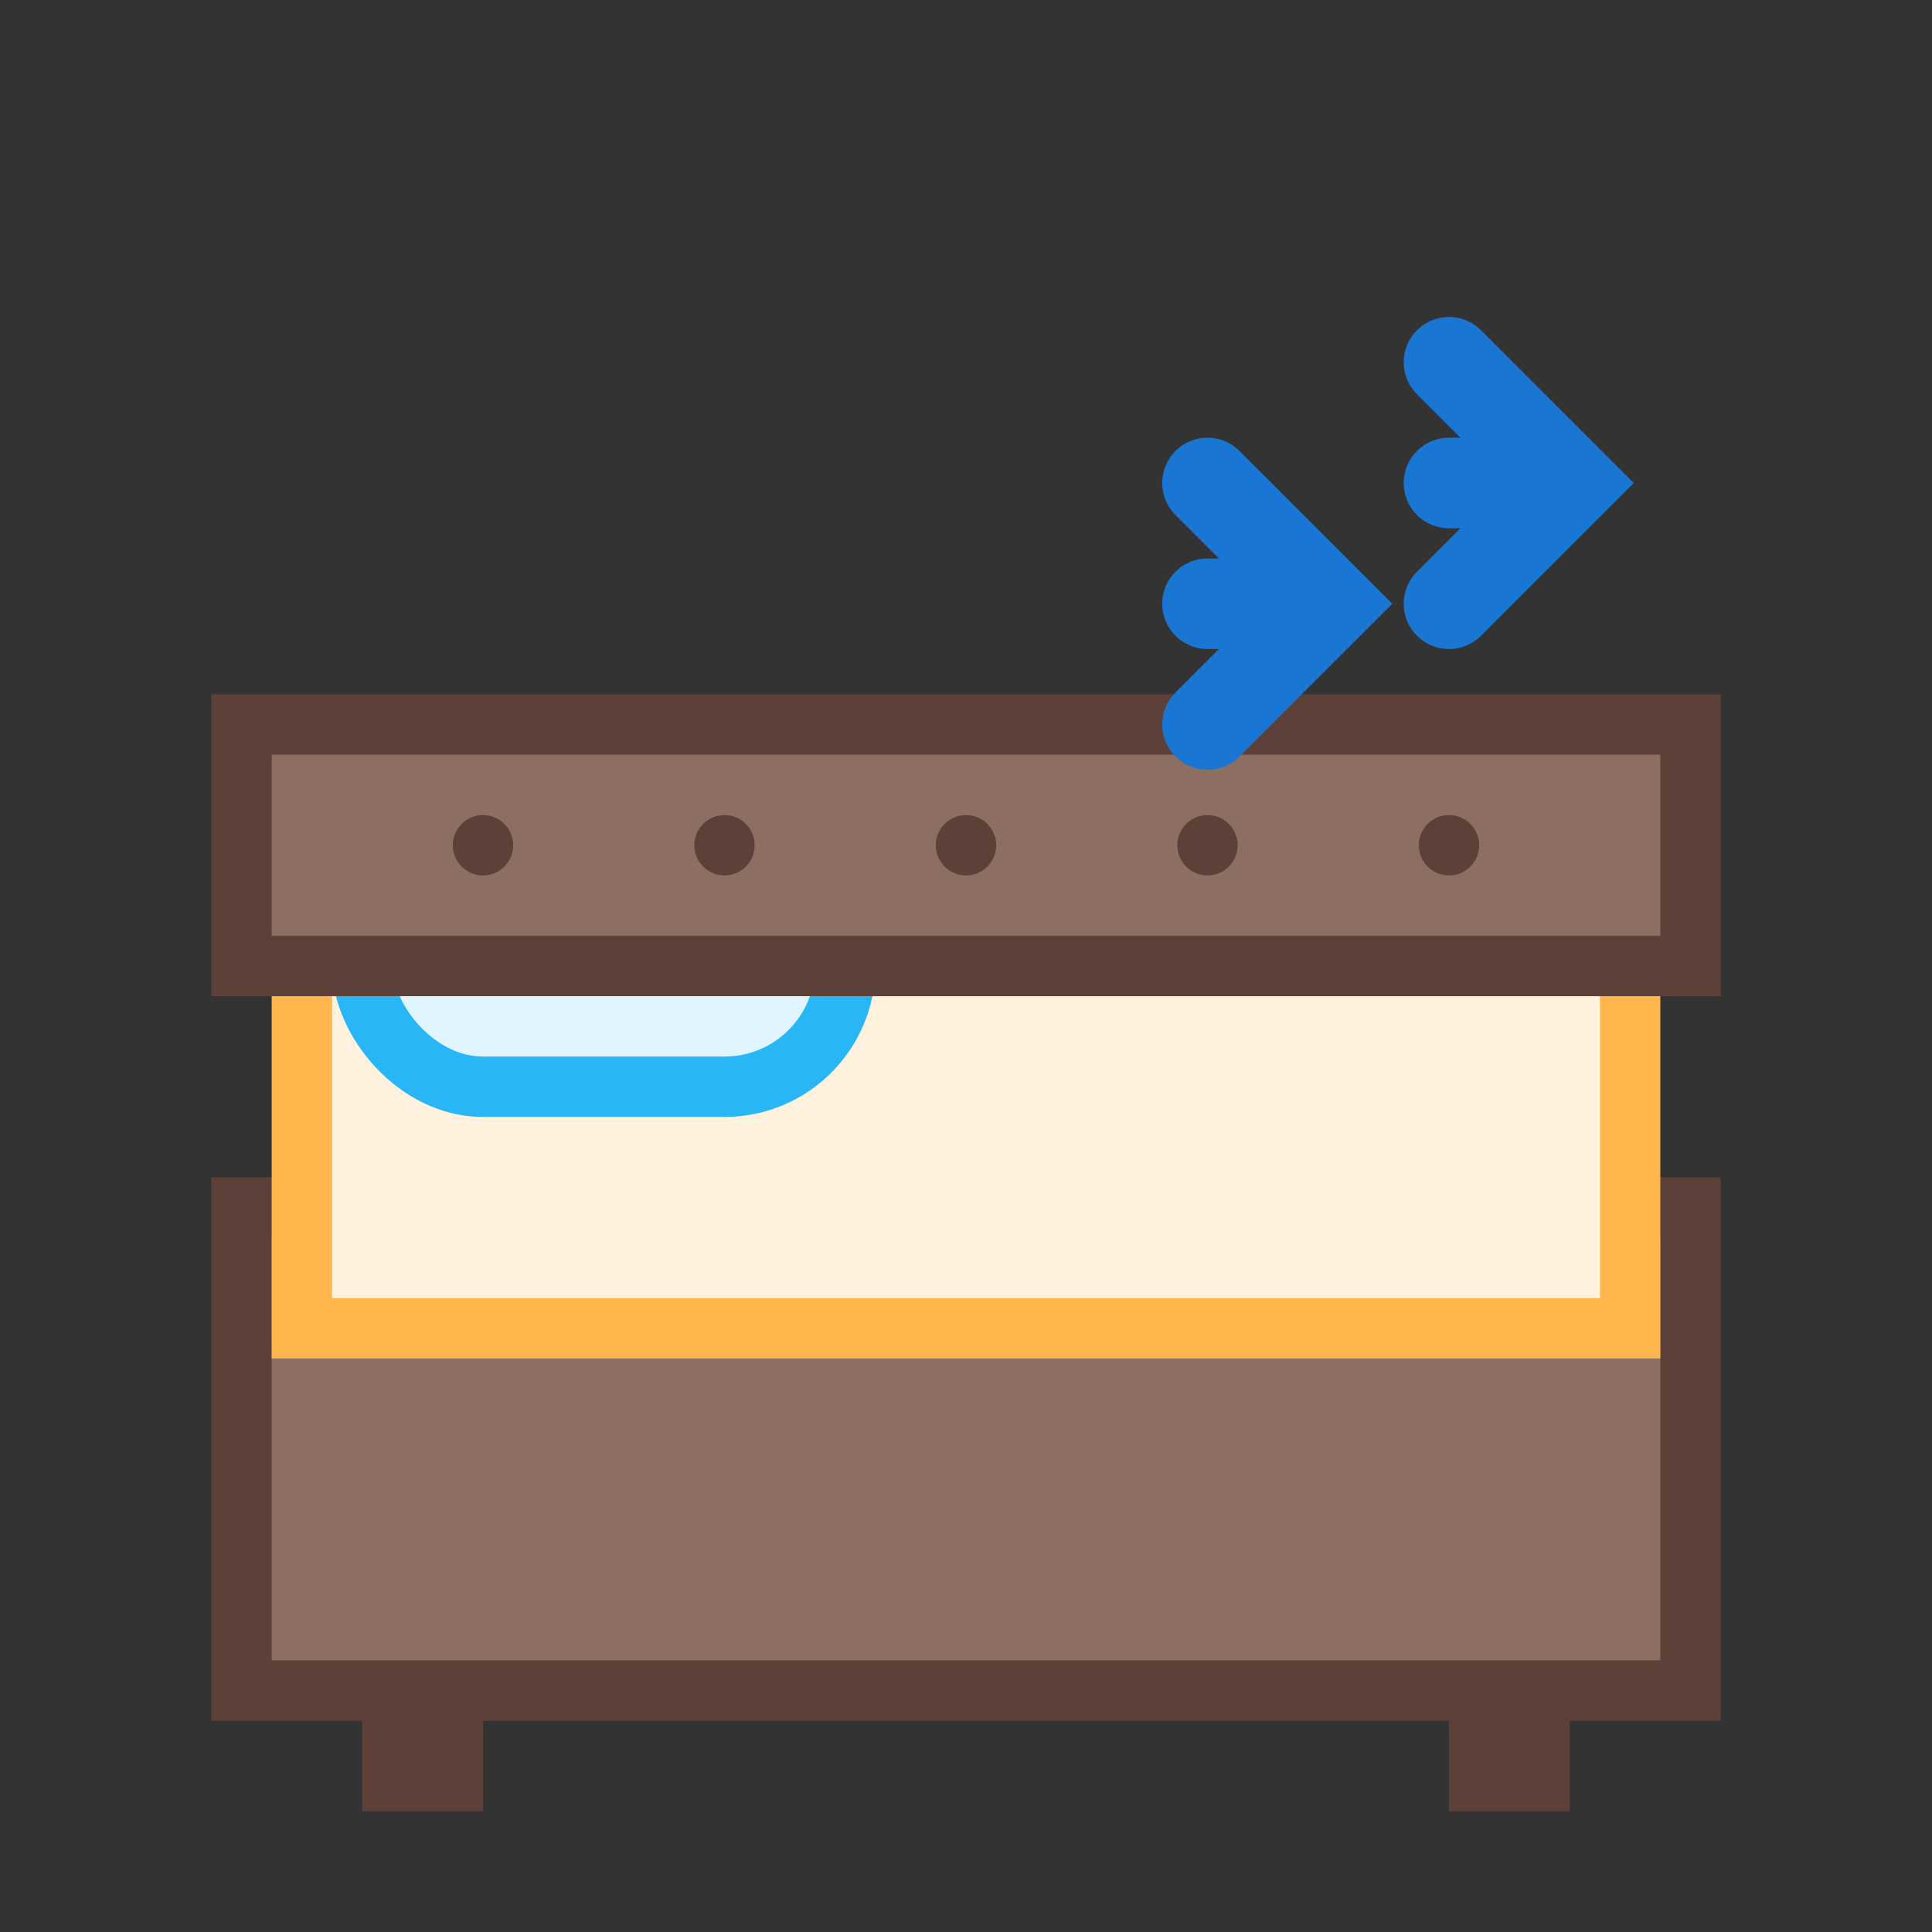 <svg width="32" height="32" viewBox="0 0 32 32" fill="none" xmlns="http://www.w3.org/2000/svg">
  <rect x="0" y="0" width="32" height="32" fill="#333333" stroke="none"/>
  <!-- Bed frame -->
  <rect x="4" y="20" width="24" height="8" fill="#8D6E63" stroke="#5D4037" stroke-width="1"/>
  
  <!-- Bed legs -->
  <rect x="6" y="28" width="2" height="2" fill="#5D4037"/>
  <rect x="24" y="28" width="2" height="2" fill="#5D4037"/>
  
  <!-- Mattress -->
  <rect x="5" y="16" width="22" height="6" fill="#FFF3E0" stroke="#FFB74D" stroke-width="1"/>
  
  <!-- Pillow -->
  <rect x="6" y="14" width="8" height="4" fill="#E1F5FE" stroke="#29B6F6" stroke-width="1" rx="2"/>
  
  <!-- Bed headboard -->
  <rect x="4" y="12" width="24" height="4" fill="#8D6E63" stroke="#5D4037" stroke-width="1"/>
  
  <!-- Z's for sleep -->
  <path d="M20 8L22 10L20 12M22 10L20 10M24 6L26 8L24 10M26 8L24 8" stroke="#1976D2" stroke-width="1.5" stroke-linecap="round"/>
  
  <!-- Small decorative elements on headboard -->
  <circle cx="8" cy="14" r="0.5" fill="#5D4037"/>
  <circle cx="12" cy="14" r="0.5" fill="#5D4037"/>
  <circle cx="16" cy="14" r="0.5" fill="#5D4037"/>
  <circle cx="20" cy="14" r="0.5" fill="#5D4037"/>
  <circle cx="24" cy="14" r="0.5" fill="#5D4037"/>
</svg> 